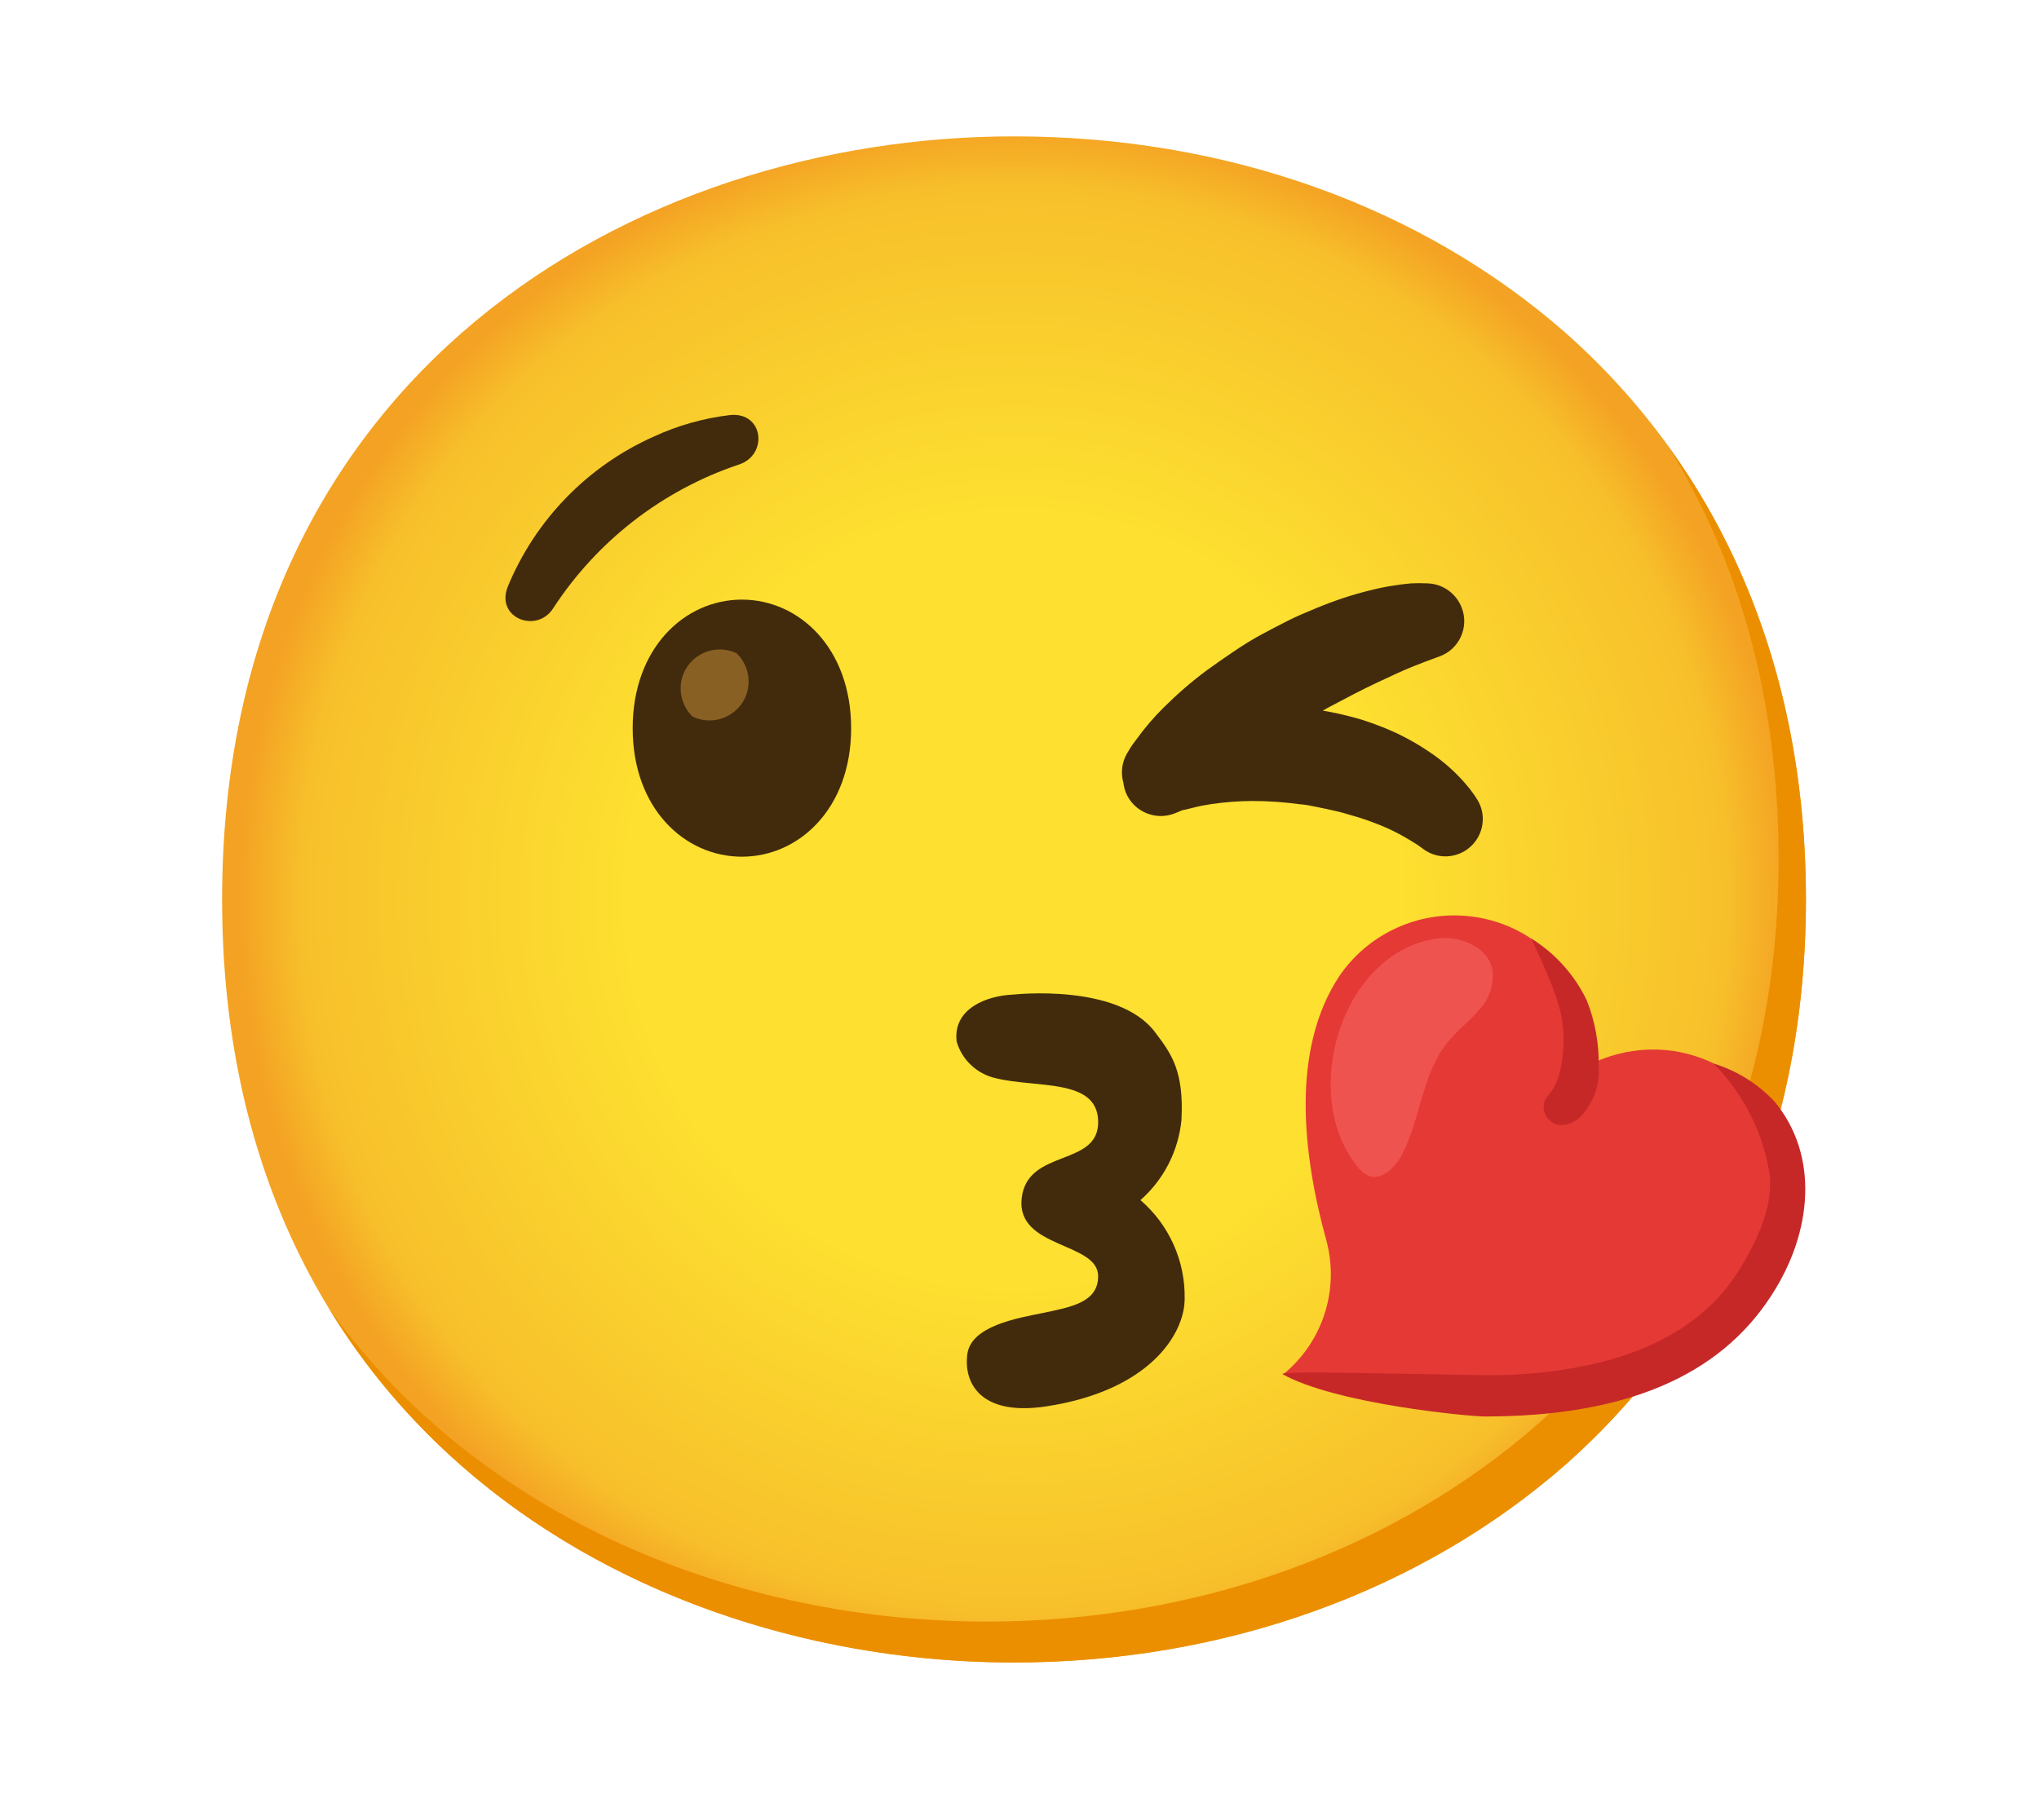 <svg width="28" height="25" viewBox="0 0 28 25" fill="none" xmlns="http://www.w3.org/2000/svg">
<path d="M13.925 22.835C8.694 22.835 3.05 19.554 3.05 12.354C3.05 5.154 8.694 1.873 13.925 1.873C16.831 1.873 19.512 2.829 21.5 4.573C23.656 6.485 24.8 9.185 24.8 12.354C24.8 15.523 23.656 18.204 21.5 20.116C19.512 21.86 16.812 22.835 13.925 22.835Z" fill="url(#paint0_radial_376_4103)"/>
<path d="M22.904 6.123C23.903 7.736 24.424 9.656 24.424 11.791C24.424 14.96 23.281 17.641 21.124 19.554C19.137 21.297 16.437 22.273 13.549 22.273C10.163 22.273 6.612 20.894 4.516 17.971C6.533 21.282 10.328 22.835 13.924 22.835C16.812 22.835 19.512 21.86 21.499 20.116C23.656 18.204 24.799 15.523 24.799 12.354C24.799 9.965 24.149 7.843 22.904 6.123Z" fill="#EB8F00"/>
<path d="M24.573 15.95C24.365 14.915 23.356 14.244 22.319 14.454C22.165 14.486 22.015 14.534 21.875 14.602C21.94 13.55 21.142 12.643 20.09 12.577C19.42 12.536 18.779 12.847 18.398 13.398C17.714 14.422 17.896 15.881 18.211 17.028C18.398 17.705 18.168 18.431 17.624 18.875C21.427 19.604 23.292 18.894 24.29 17.375C24.571 16.957 24.672 16.443 24.573 15.95Z" fill="#E53935"/>
<path d="M20.392 19.456C20.178 19.456 18.346 19.286 17.609 18.873C17.637 18.83 18.734 18.862 20.349 18.888C20.898 18.899 21.446 18.841 21.978 18.712C22.728 18.524 23.433 18.149 23.853 17.488C24.097 17.113 24.35 16.599 24.303 16.147C24.217 15.564 23.945 15.024 23.529 14.607C23.849 14.705 24.138 14.885 24.367 15.129C24.982 15.867 24.892 16.925 24.324 17.795C23.609 18.905 22.31 19.456 20.392 19.456Z" fill="#C62828"/>
<path d="M18.98 13.241C19.201 13.044 19.479 12.918 19.775 12.886C20.078 12.864 20.431 13.016 20.495 13.314C20.519 13.52 20.452 13.726 20.307 13.876C20.17 14.036 20.002 14.161 19.872 14.325C19.522 14.763 19.509 15.38 19.244 15.875C19.15 16.049 18.961 16.226 18.781 16.145C18.725 16.117 18.678 16.076 18.642 16.025C18.009 15.253 18.237 13.873 18.98 13.241Z" fill="#EF5350"/>
<path d="M21.637 15.391C21.567 15.44 21.483 15.461 21.399 15.45C21.312 15.431 21.241 15.369 21.211 15.286C21.179 15.196 21.204 15.097 21.273 15.033C21.34 14.949 21.387 14.851 21.414 14.748C21.47 14.533 21.485 14.309 21.46 14.088C21.432 13.734 21.175 13.216 21.029 12.892C21.359 13.096 21.624 13.393 21.791 13.743C21.907 14.036 21.961 14.347 21.954 14.662C21.969 14.93 21.864 15.191 21.667 15.374L21.637 15.391Z" fill="#C62828"/>
<path d="M20.268 10.953L20.233 10.903C20.199 10.854 20.162 10.807 20.122 10.762C19.989 10.608 19.835 10.471 19.668 10.355C19.443 10.198 19.2 10.068 18.943 9.971C18.802 9.916 18.658 9.869 18.512 9.834C18.438 9.815 18.358 9.796 18.277 9.781L18.165 9.761C18.2 9.74 18.236 9.719 18.273 9.701L18.602 9.528C18.815 9.419 19.014 9.326 19.183 9.249C19.352 9.172 19.49 9.119 19.584 9.084L19.727 9.031L19.768 9.016C20.036 8.919 20.175 8.621 20.075 8.353C20.002 8.156 19.818 8.021 19.608 8.013C19.53 8.009 19.453 8.009 19.374 8.013C19.185 8.03 18.995 8.062 18.811 8.109C18.56 8.171 18.315 8.253 18.075 8.353C17.947 8.407 17.812 8.461 17.683 8.527C17.553 8.593 17.413 8.666 17.297 8.729C17.18 8.793 17.04 8.881 16.922 8.962C16.803 9.043 16.681 9.127 16.569 9.209C16.361 9.363 16.166 9.534 15.982 9.716C15.845 9.851 15.72 9.997 15.607 10.154C15.568 10.203 15.53 10.256 15.5 10.31L15.474 10.353C15.405 10.475 15.388 10.619 15.427 10.754C15.433 10.799 15.444 10.843 15.459 10.884C15.566 11.148 15.868 11.278 16.134 11.171L16.181 11.152L16.235 11.129L16.28 11.12L16.43 11.083C16.49 11.068 16.563 11.056 16.642 11.043C16.828 11.017 17.017 11.002 17.205 11.002C17.428 11.002 17.649 11.019 17.87 11.049C17.908 11.049 18.007 11.068 18.047 11.077L18.204 11.109C18.315 11.133 18.422 11.156 18.521 11.188C18.701 11.236 18.879 11.3 19.05 11.375C19.164 11.426 19.273 11.486 19.38 11.551C19.455 11.596 19.492 11.623 19.492 11.623L19.545 11.662C19.771 11.831 20.092 11.782 20.261 11.555C20.394 11.375 20.396 11.131 20.265 10.951L20.268 10.953Z" fill="#422B0D"/>
<path d="M15.661 16.484C15.982 16.201 16.182 15.809 16.224 15.384C16.259 14.709 16.087 14.476 15.865 14.182C15.357 13.498 13.915 13.661 13.915 13.661C13.54 13.676 13.083 13.859 13.137 14.306C13.21 14.559 13.417 14.752 13.675 14.81C14.238 14.947 15.057 14.81 15.08 15.389C15.106 16.038 14.108 15.764 14.03 16.458C13.951 17.152 15.08 17.056 15.08 17.529C15.08 17.891 14.705 17.953 14.317 18.035C13.981 18.104 13.336 18.209 13.284 18.598C13.231 18.986 13.454 19.454 14.362 19.318C15.789 19.102 16.268 18.32 16.268 17.84C16.278 17.321 16.055 16.824 15.661 16.484Z" fill="#422B0D"/>
<path d="M10.137 6.384C10.552 6.258 10.492 5.654 10.025 5.701C9.661 5.744 9.307 5.844 8.975 5.998C8.067 6.403 7.351 7.141 6.972 8.06C6.803 8.491 7.373 8.707 7.597 8.354C8.198 7.432 9.093 6.736 10.137 6.384Z" fill="#422B0D"/>
<path d="M10.188 8.236C9.402 8.236 8.688 8.9 8.688 10.003C8.688 11.105 9.402 11.767 10.188 11.767C10.973 11.767 11.688 11.103 11.688 10.003C11.688 8.902 10.973 8.236 10.188 8.236Z" fill="#422B0D"/>
<path d="M10.115 8.973C9.849 8.846 9.528 8.958 9.399 9.224C9.3 9.433 9.345 9.682 9.511 9.843C9.778 9.971 10.098 9.858 10.228 9.592C10.327 9.384 10.282 9.134 10.115 8.973Z" fill="#896024"/>
<defs>
<radialGradient id="paint0_radial_376_4103" cx="0" cy="0" r="1" gradientUnits="userSpaceOnUse" gradientTransform="translate(13.925 12.354) scale(10.68 10.68)">
<stop offset="0.5" stop-color="#FDE030"/>
<stop offset="0.92" stop-color="#F7C02B"/>
<stop offset="1" stop-color="#F4A223"/>
</radialGradient>
</defs>
</svg>
